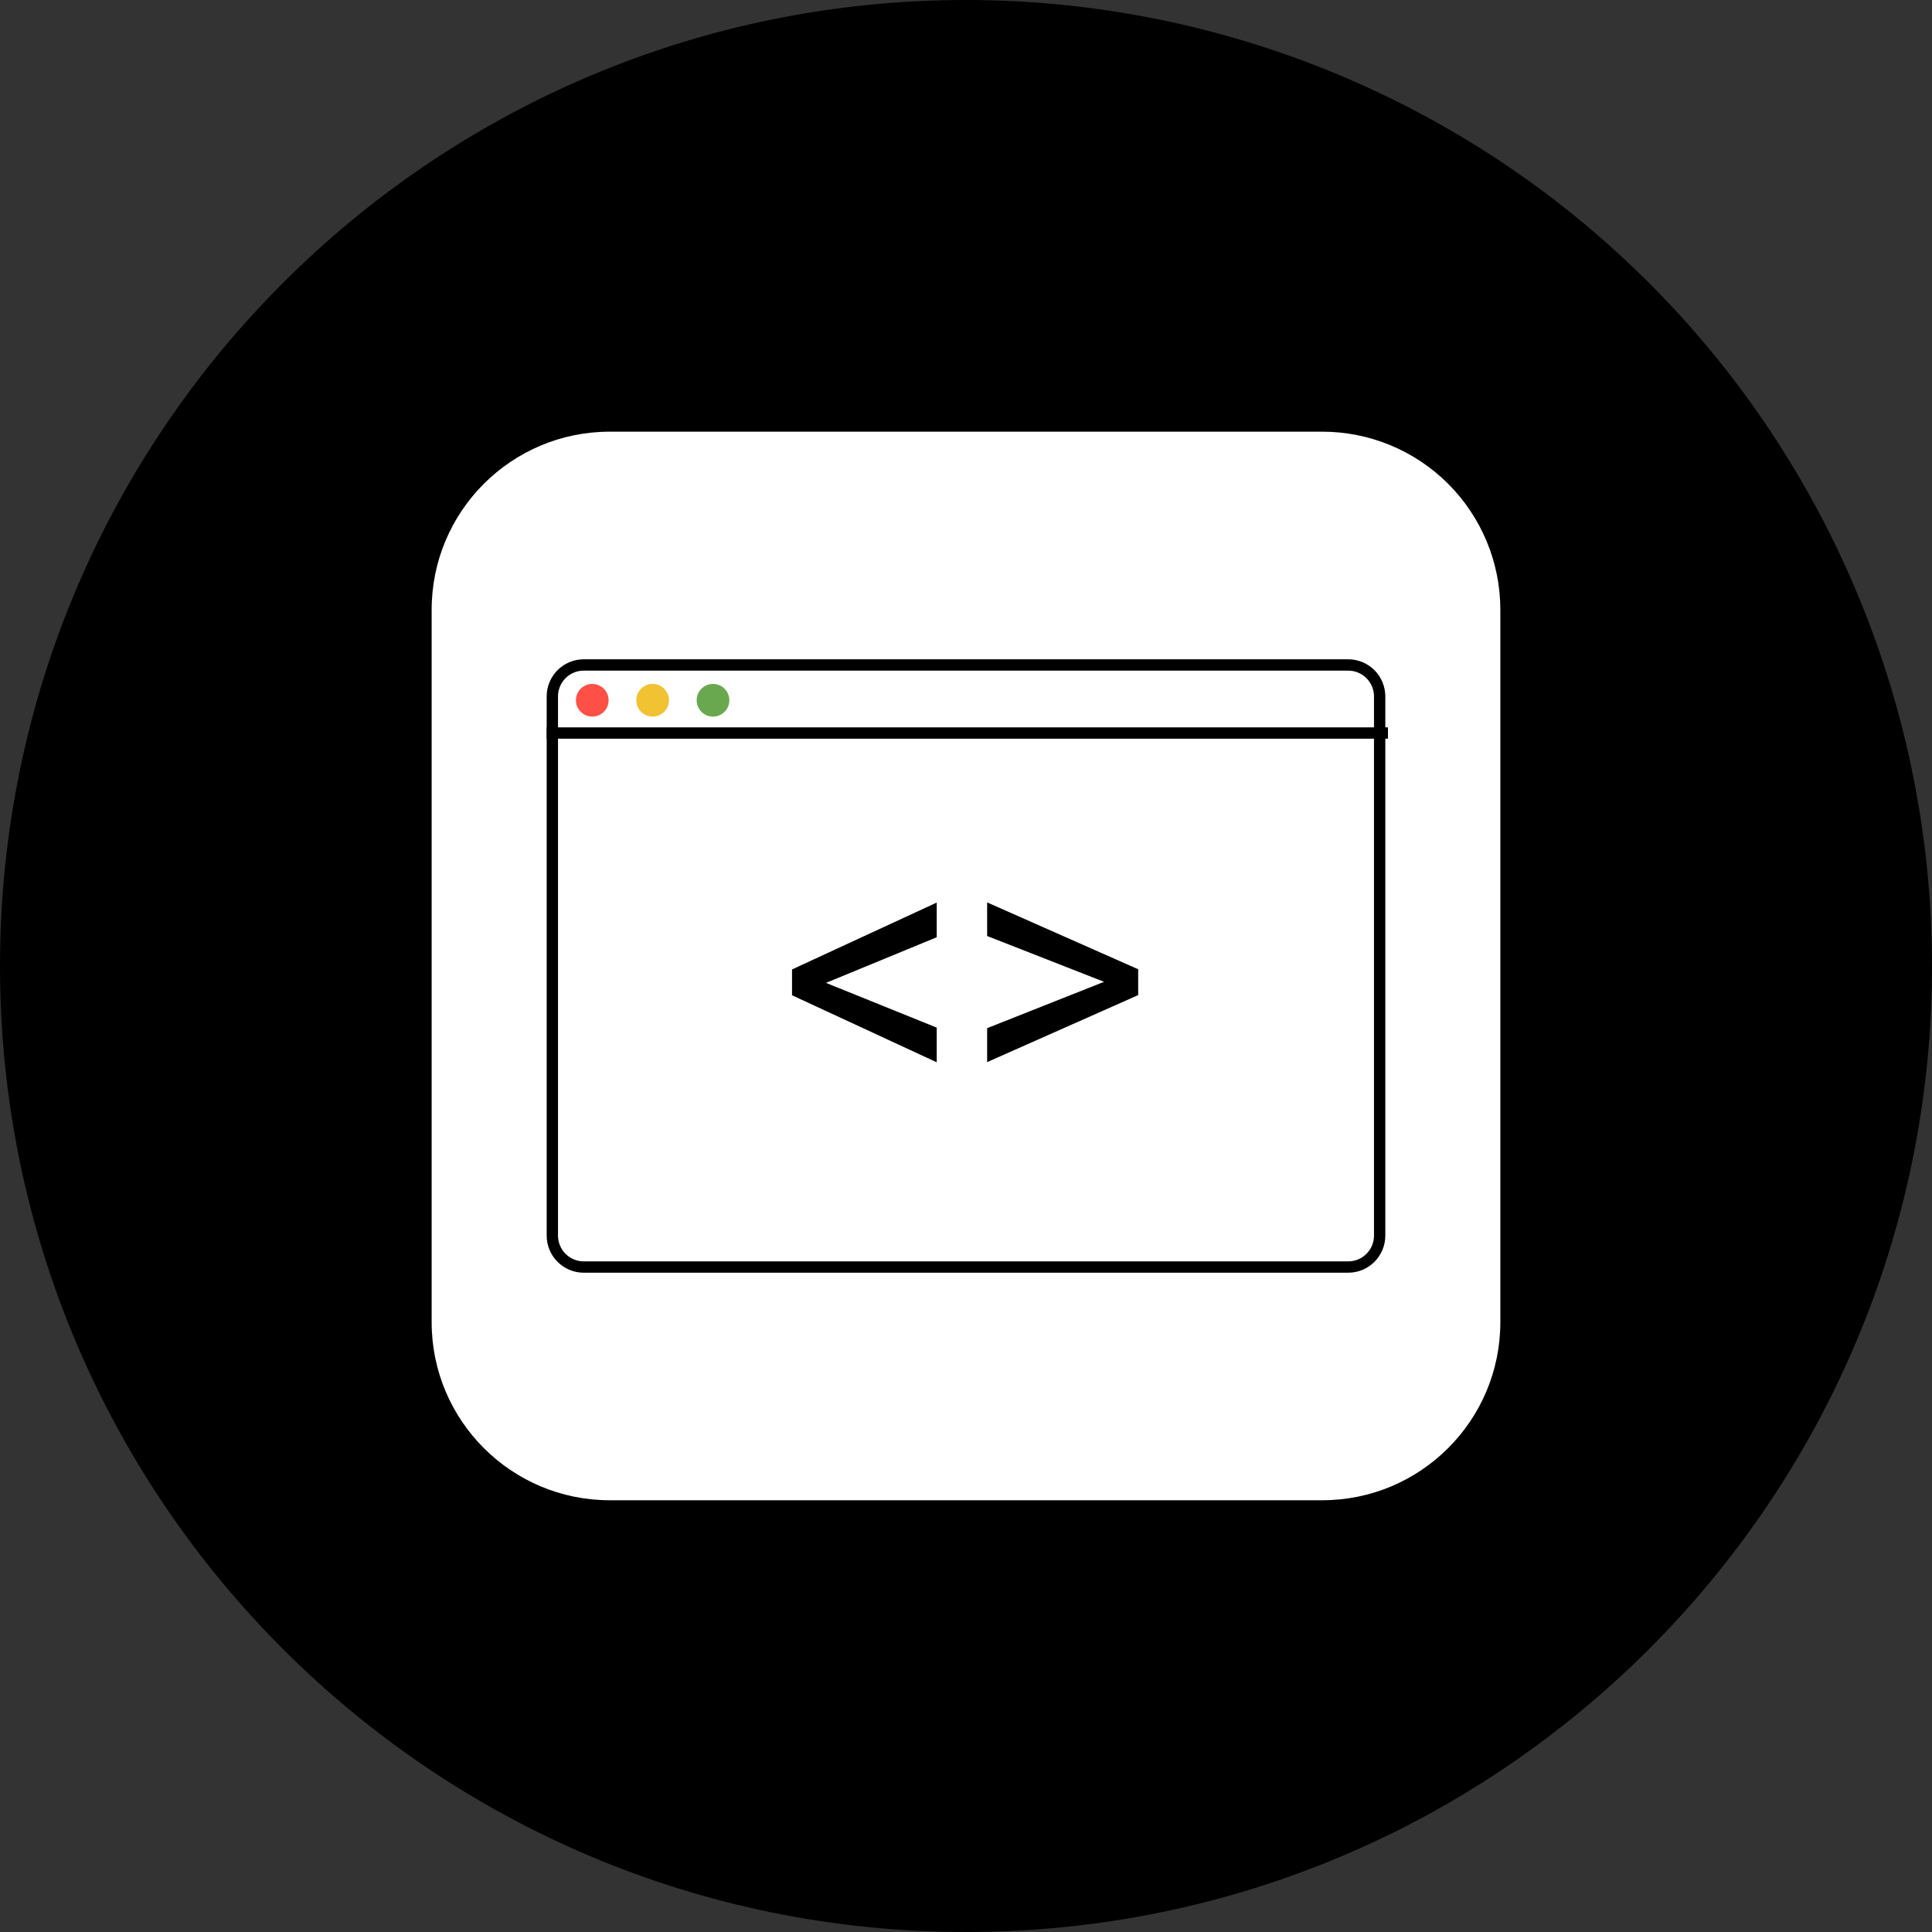 <svg version="1.1" viewBox="0.0 0.0 512.0 512.0" fill="none" stroke="none" stroke-linecap="square" stroke-miterlimit="10" xmlns:xlink="http://www.w3.org/1999/xlink" xmlns="http://www.w3.org/2000/svg"><rect x="0.0" y="0.0" width="512.0" height="512.0" fill="#333333" stroke="none"/><clipPath id="p.0"><path d="m0 0l512.0 0l0 512.0l-512.0 0l0 -512.0z" clip-rule="nonzero"/></clipPath><g clip-path="url(#p.0)"><path fill="#000000" fill-opacity="0.0" d="m0 0l512.0 0l0 512.0l-512.0 0z" fill-rule="evenodd"/><path fill="#000000" d="m-5.511811E-5 256.0l0 0c0 -141.385 114.615 -256 256.0 -256l0 0c67.895 0 133.01 26.971 181.019 74.981c48.009 48.009 74.981 113.124 74.981 181.019l0 0c0 141.385 -114.615 256.0 -256.0 256.0l0 0c-141.385 0 -256.0 -114.615 -256.0 -256.0z" fill-rule="evenodd"/><path fill="#ffffff" d="m114.393 161.597l0 0c0 -26.067 21.131 -47.198 47.198 -47.198l188.817 0l0 0c12.518 0 24.523 4.973 33.374 13.824c8.851 8.851 13.824 20.856 13.824 33.374l0 188.786c0 26.067 -21.131 47.198 -47.198 47.198l-188.817 0l0 0c-26.067 0 -47.198 -21.131 -47.198 -47.198z" fill-rule="evenodd"/><path fill="#ffffff" d="m146.378 184.553l0 0c0 -4.602 3.73 -8.332 8.332 -8.332l202.58 0c2.21 0 4.329 0.878 5.892 2.44c1.563 1.563 2.44 3.682 2.44 5.892l0 142.895c0 4.602 -3.73 8.332 -8.332 8.332l-202.58 0c-4.602 0 -8.332 -3.73 -8.332 -8.332z" fill-rule="evenodd"/><path stroke="#000000" stroke-width="3.0" stroke-linejoin="round" stroke-linecap="butt" d="m146.378 184.553l0 0c0 -4.602 3.73 -8.332 8.332 -8.332l202.58 0c2.21 0 4.329 0.878 5.892 2.44c1.563 1.563 2.44 3.682 2.44 5.892l0 142.895c0 4.602 -3.73 8.332 -8.332 8.332l-202.58 0c-4.602 0 -8.332 -3.73 -8.332 -8.332z" fill-rule="evenodd"/><path fill="#000000" d="m218.898 260.473l29.344 11.859l0 9.188l-38.344 -17.766l0 -6.844l38.344 -17.719l0 9.188l-29.344 12.094zm73.688 -0.281l-30.984 -12.141l0 -8.906l40.031 17.719l0 6.844l-40.031 17.766l0 -9.0l30.984 -12.281z" fill-rule="nonzero"/><path fill="#000000" fill-opacity="0.0" d="m146.386 194.255l219.937 0" fill-rule="evenodd"/><path stroke="#000000" stroke-width="3.0" stroke-linejoin="round" stroke-linecap="butt" d="m146.386 194.255l219.937 0" fill-rule="evenodd"/><path fill="#fe5046" d="m152.626 185.577l0 0c0 -2.392 1.939 -4.331 4.331 -4.331l0 0c1.149 0 2.25 0.456 3.062 1.268c0.812 0.812 1.268 1.914 1.268 3.062l0 0c0 2.392 -1.939 4.331 -4.331 4.331l0 0c-2.392 0 -4.331 -1.939 -4.331 -4.331z" fill-rule="evenodd"/><path fill="#f1c232" d="m168.626 185.577l0 0c0 -2.392 1.939 -4.331 4.331 -4.331l0 0c1.149 0 2.25 0.456 3.062 1.268c0.812 0.812 1.268 1.914 1.268 3.062l0 0c0 2.392 -1.939 4.331 -4.331 4.331l0 0c-2.392 0 -4.331 -1.939 -4.331 -4.331z" fill-rule="evenodd"/><path fill="#6aa84f" d="m184.626 185.577l0 0c0 -2.392 1.939 -4.331 4.331 -4.331l0 0c1.149 0 2.25 0.456 3.062 1.268c0.812 0.812 1.268 1.914 1.268 3.062l0 0c0 2.392 -1.939 4.331 -4.331 4.331l0 0c-2.392 0 -4.331 -1.939 -4.331 -4.331z" fill-rule="evenodd"/></g></svg>